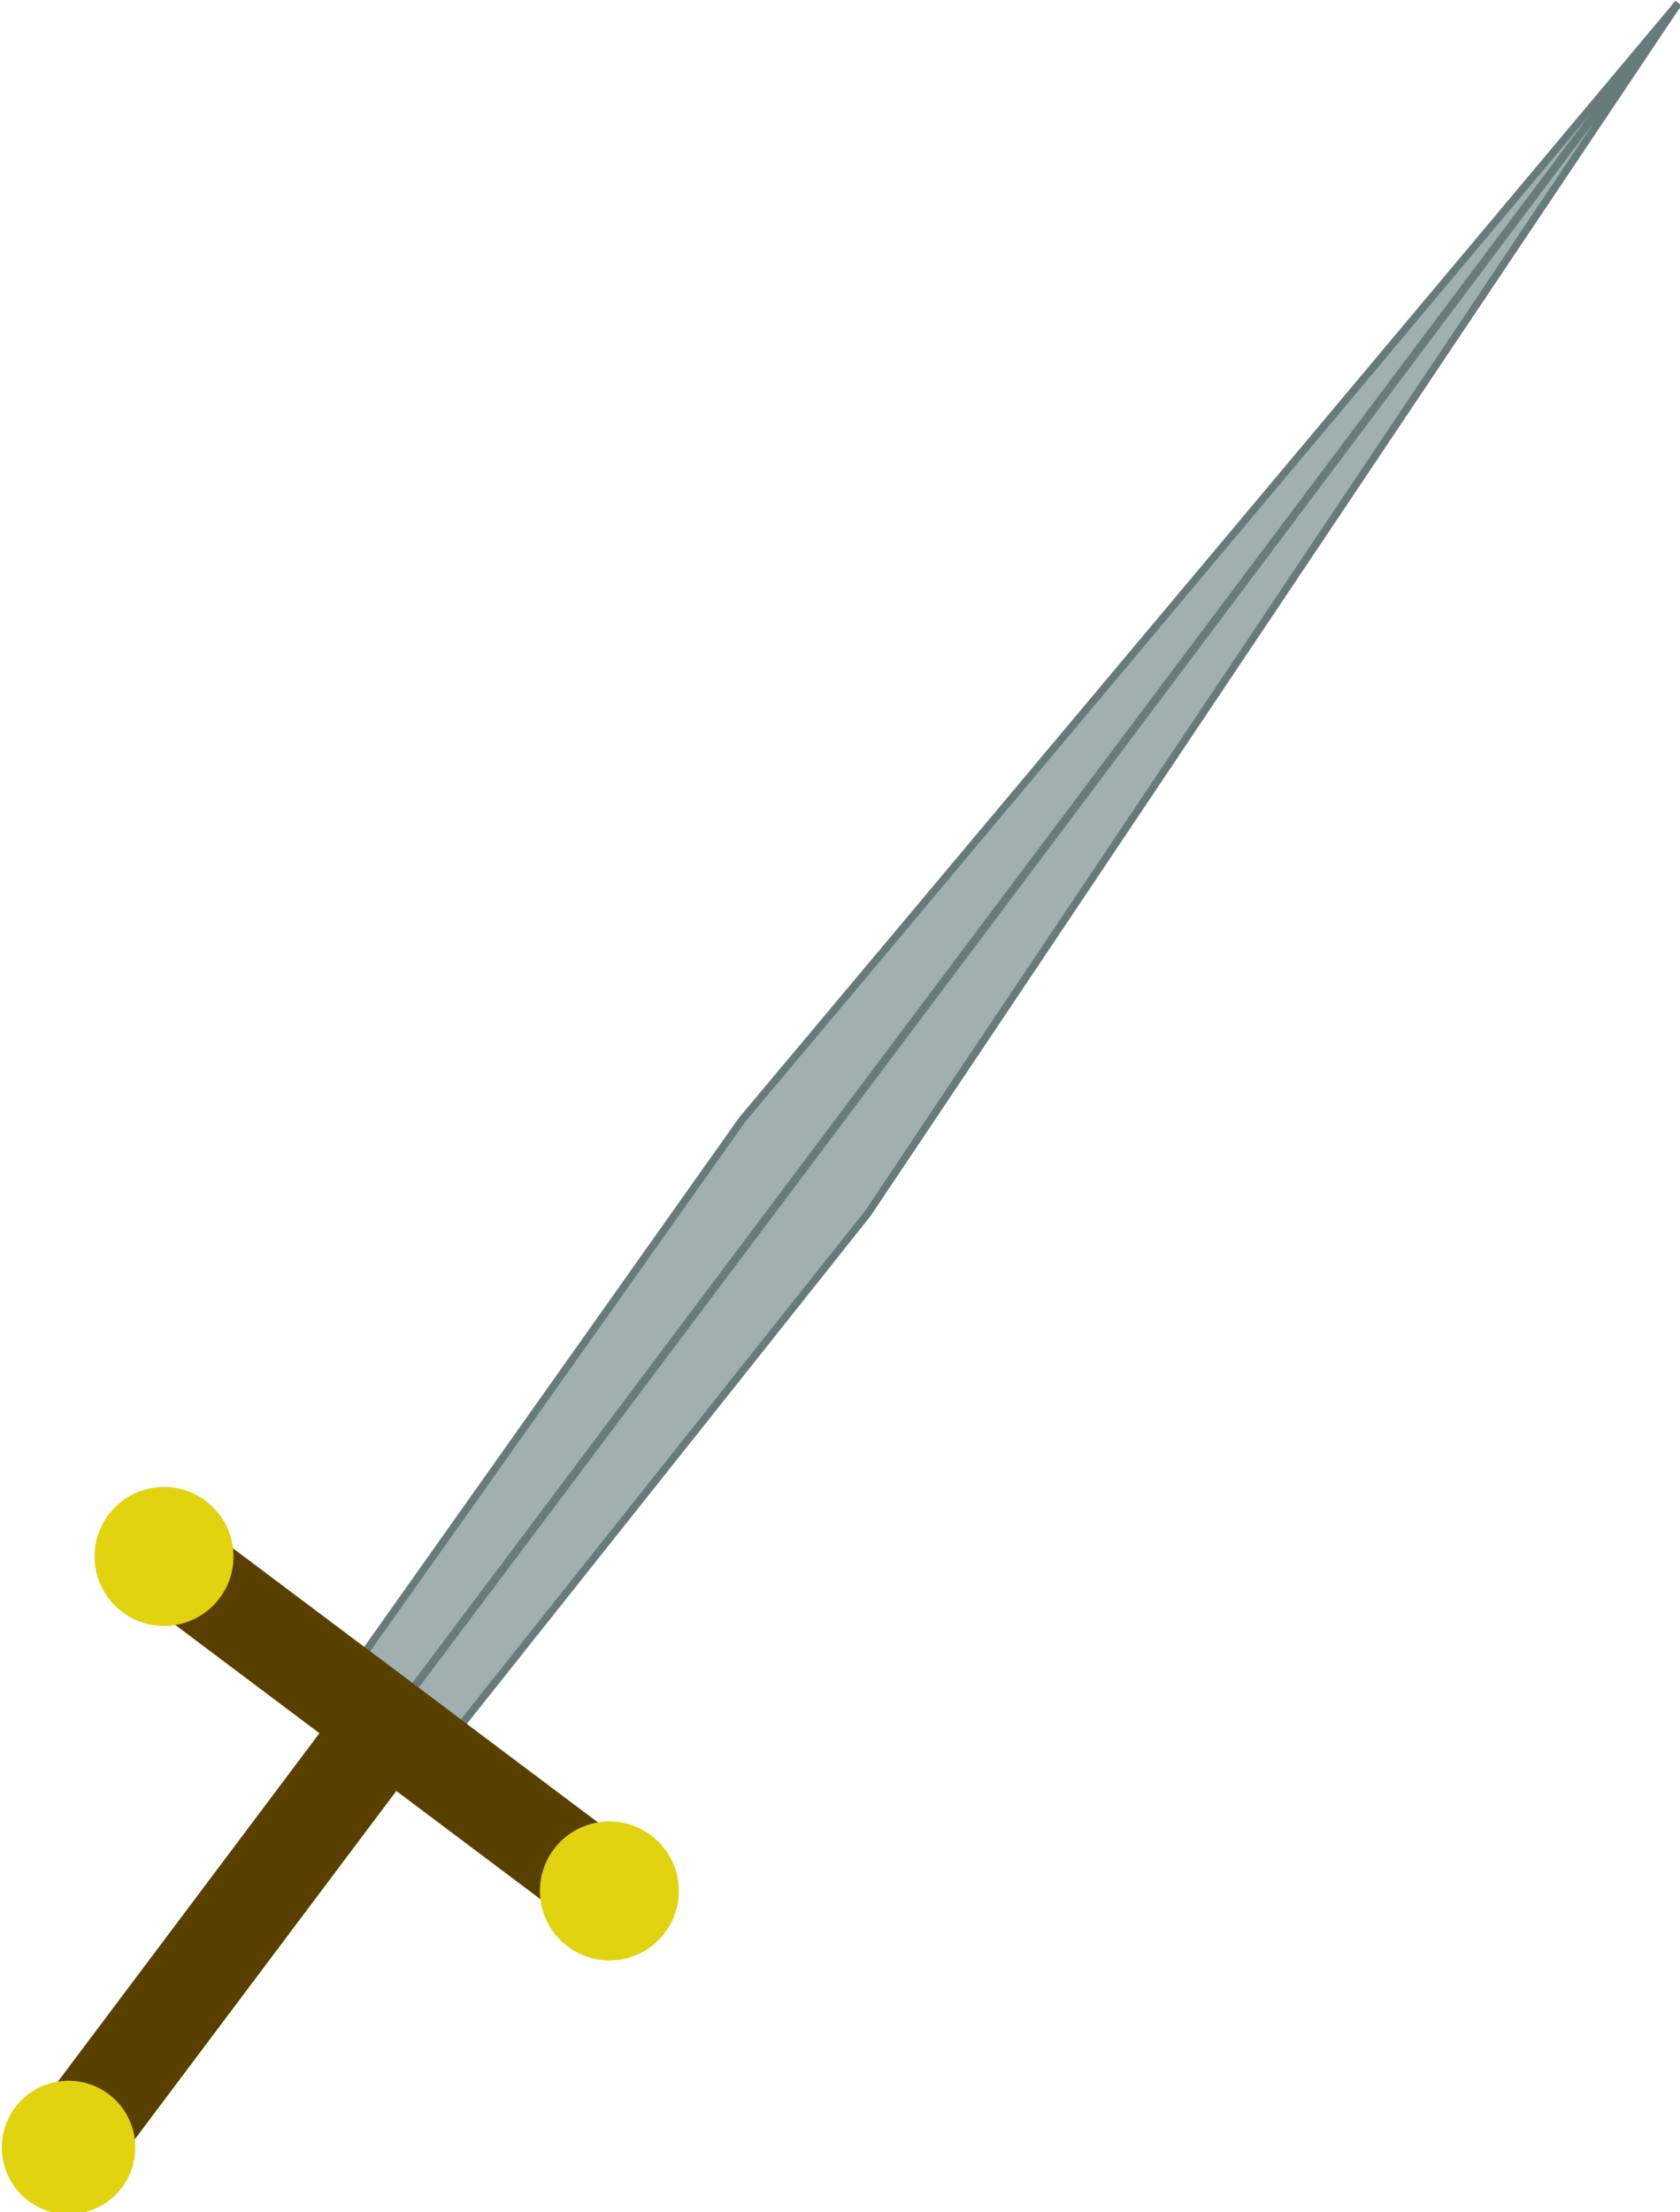 <?xml version="1.0" encoding="UTF-8" standalone="no"?>
<!-- Created with Inkscape (http://www.inkscape.org/) -->

<svg
   xmlns:dc="http://purl.org/dc/elements/1.1/"
   xmlns:cc="http://creativecommons.org/ns#"
   xmlns:rdf="http://www.w3.org/1999/02/22-rdf-syntax-ns#"
   xmlns:svg="http://www.w3.org/2000/svg"
   xmlns="http://www.w3.org/2000/svg"
   xmlns:sodipodi="http://sodipodi.sourceforge.net/DTD/sodipodi-0.dtd"
   xmlns:inkscape="http://www.inkscape.org/namespaces/inkscape"
   width="19.201mm"
   height="25.28mm"
   viewBox="0 0 19.201 25.28"
   version="1.1"
   id="svg8"
   inkscape:version="0.92.2 2405546, 2018-03-11"
   sodipodi:docname="sword.svg">
  <defs
     id="defs2" />
  <sodipodi:namedview
     id="base"
     pagecolor="#ffffff"
     bordercolor="#666666"
     borderopacity="1.0"
     inkscape:pageopacity="0.0"
     inkscape:pageshadow="2"
     inkscape:zoom="1.4142136"
     inkscape:cx="-141.43513"
     inkscape:cy="41.654534"
     inkscape:document-units="mm"
     inkscape:current-layer="layer1"
     showgrid="false"
     showguides="true"
     inkscape:guide-bbox="true"
     inkscape:window-width="1920"
     inkscape:window-height="1043"
     inkscape:window-x="0"
     inkscape:window-y="0"
     inkscape:window-maximized="1"
     fit-margin-top="0"
     fit-margin-left="0"
     fit-margin-right="0"
     fit-margin-bottom="0" />
  <g
     inkscape:label="Layer 1"
     inkscape:groupmode="layer"
     id="layer1"
     transform="translate(-82.546,-149.596)">
    <g
       id="g924"
       transform="matrix(0.277,0.208,-0.208,0.277,92.228,104.719)">
      <path
         inkscape:connector-curvature="0"
         id="path849"
         d="m 99.786,87.214 -2.585,47.998 0.637,22.997 h 1.949 1.949 l 0.636,-22.997 z"
         style="fill:#a0b0b0;fill-opacity:1;fill-rule:evenodd;stroke:#687b7b;stroke-width:0.247px;stroke-linecap:butt;stroke-linejoin:miter;stroke-opacity:1" />
      <path
         sodipodi:nodetypes="ccc"
         inkscape:connector-curvature="0"
         id="path843"
         d="m 99.786,175.67 v -17.481 h -9.094"
         style="fill:none;fill-rule:evenodd;stroke:#5a4000;stroke-width:3.165;stroke-linecap:butt;stroke-linejoin:miter;stroke-miterlimit:4;stroke-dasharray:none;stroke-opacity:1" />
      <circle
         r="2.292"
         cy="158.188"
         cx="90.598"
         id="path847"
         style="opacity:1;fill:#e1d310;fill-opacity:1;stroke:none;stroke-width:1.589;stroke-linecap:round;stroke-miterlimit:4;stroke-dasharray:none;stroke-opacity:1" />
      <path
         inkscape:connector-curvature="0"
         id="path906"
         d="m 99.786,87.214 7.1e-5,70.974"
         style="fill:none;fill-rule:evenodd;stroke:#687b7b;stroke-width:0.265px;stroke-linecap:butt;stroke-linejoin:miter;stroke-opacity:1" />
      <path
         sodipodi:nodetypes="ccc"
         inkscape:connector-curvature="0"
         id="path843-5"
         d="m 99.786,175.67 v -17.481 h 9.094"
         style="fill:none;fill-rule:evenodd;stroke:#5a4000;stroke-width:3.165;stroke-linecap:butt;stroke-linejoin:miter;stroke-miterlimit:4;stroke-dasharray:none;stroke-opacity:1" />
      <circle
         transform="scale(-1,1)"
         r="2.292"
         cy="158.188"
         cx="-108.974"
         id="path847-6"
         style="opacity:1;fill:#e1d310;fill-opacity:1;stroke:none;stroke-width:1.589;stroke-linecap:round;stroke-miterlimit:4;stroke-dasharray:none;stroke-opacity:1" />
      <circle
         r="2.202"
         cy="175.67"
         cx="99.786"
         id="path845"
         style="opacity:1;fill:#e1d310;fill-opacity:1;stroke:none;stroke-width:1.589;stroke-linecap:round;stroke-miterlimit:4;stroke-dasharray:none;stroke-opacity:1" />
    </g>
  </g>
</svg>
